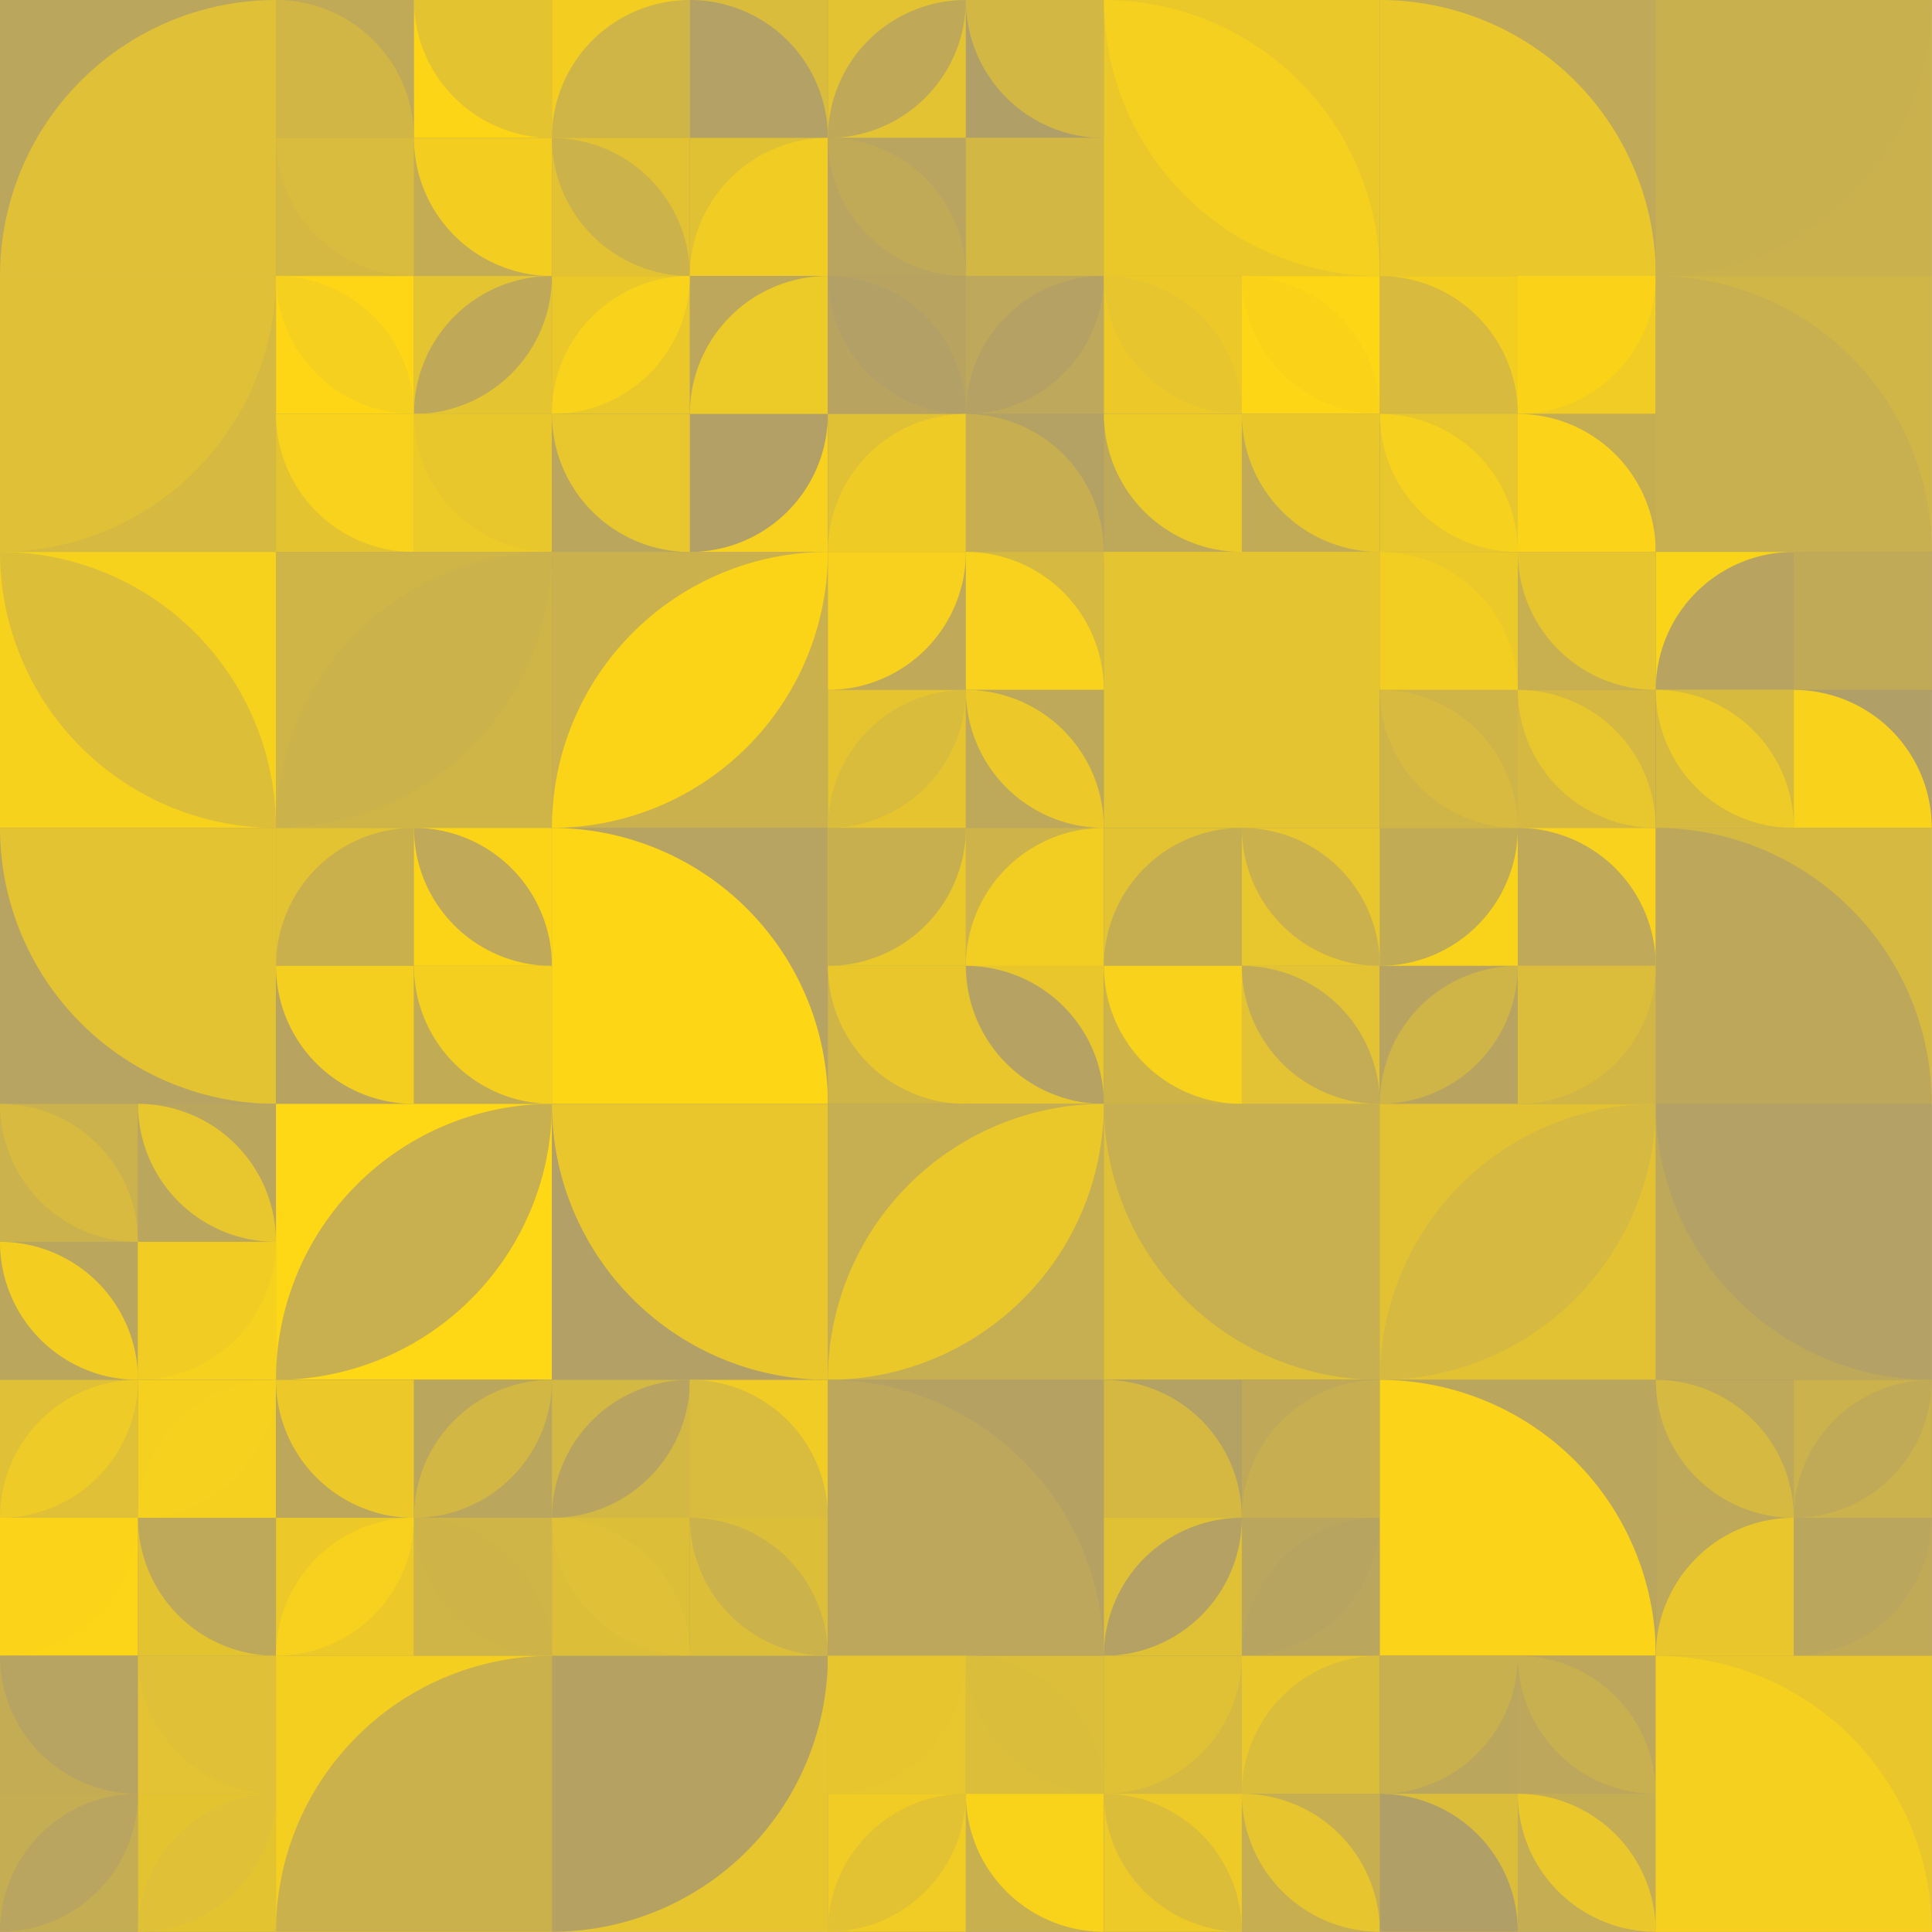 <?xml version="1.0" standalone="no"?><svg xmlns:xlink="http://www.w3.org/1999/xlink" xmlns="http://www.w3.org/2000/svg" viewBox="0 0 1000 1000" preserveAspectRatio="xMaxYMax slice"><g transform="scale(2.287)"><rect x="0" y="0" width="437.2" height="437.2" fill="#B09E69"/><rect x="0" y="0" width="62.46" height="62.46" fill="#bba65e"/><path d="M 0 62.46 A 62.46 62.46 0 0 1  62.46 0 L 62.46 62.46" fill="#dfc037"/><rect x="62.457" y="0" width="62.457" height="62.457" fill="#B09E69"/><rect x="62.46" y="0" width="31.23" height="31.23" fill="#c1aa57"/><path d="M 62.46 0 A 31.23 31.23 0 0 1 93.69 31.23 L 62.46 31.23" fill="#d1b646"/><rect x="93.69" y="0" width="31.23" height="31.23" fill="#fcd517"/><path d="M 93.69 0 A 31.23 31.23 0 0 0 124.92 31.23 L 124.92 0" fill="#e4c331"/><rect x="62.46" y="31.23" width="31.23" height="31.23" fill="#d4b842"/><path d="M 62.46 31.23 A 31.23 31.23 0 0 0 93.69 62.46 L 93.69 31.23" fill="#d9bc3d"/><rect x="93.69" y="31.23" width="31.23" height="31.23" fill="#c4ac54"/><path d="M 93.69 31.23 A 31.23 31.23 0 0 0 124.92 62.46 L 124.92 31.23" fill="#f3ce21"/><rect x="124.914" y="0" width="62.457" height="62.457" fill="#B09E69"/><rect x="124.91" y="0" width="31.23" height="31.23" fill="#f3ce21"/><path d="M 124.91 31.23 A 31.23 31.23 0 0 1  156.14 0 L 156.14 31.23" fill="#cfb448"/><rect x="156.14" y="0" width="31.23" height="31.23" fill="#d9bc3c"/><path d="M 156.14 0 A 31.23 31.23 0 0 1 187.37 31.23 L 156.14 31.23" fill="#b4a165"/><rect x="124.91" y="31.23" width="31.23" height="31.23" fill="#e2c233"/><path d="M 124.91 31.23 A 31.23 31.23 0 0 1  156.14 62.46 L 124.91 31.23 A 31.23 31.23 0 0 0 156.14 62.46" fill="#ccb24b"/><rect x="156.14" y="31.23" width="31.23" height="31.23" fill="#e1c134"/><path d="M 156.14 62.46 A 31.23 31.23 0 0 1  187.37 31.23 L 187.37 62.46" fill="#f1cd24"/><rect x="187.371" y="0" width="62.457" height="62.457" fill="#B09E69"/><rect x="187.37" y="0" width="31.23" height="31.23" fill="#e3c332"/><path d="M 187.37 31.23 A 31.23 31.23 0 0 1  218.6 0 L 187.37 31.23 A 31.23 31.23 0 0 0 218.6 0" fill="#bfa959"/><rect x="218.6" y="0" width="31.23" height="31.23" fill="#b19f68"/><path d="M 218.6 0 A 31.23 31.23 0 0 0 249.83 31.23 L 249.83 0" fill="#d3b744"/><rect x="187.37" y="31.23" width="31.23" height="31.23" fill="#b9a55f"/><path d="M 187.37 31.23 A 31.23 31.23 0 0 1  218.6 62.46 L 187.37 31.23 A 31.23 31.23 0 0 0 218.6 62.46" fill="#c1aa57"/><rect x="218.6" y="31.23" width="31.23" height="31.23" fill="#d2b744"/><path d="M 218.6 31.23 A 31.23 31.23 0 0 0 249.83 62.46 L 249.83 31.23" fill="#d2b744"/><rect x="249.83" y="0" width="62.46" height="62.46" fill="#eac82a"/><path d="M 249.83 0 A 62.46 62.46 0 0 1  312.29 62.46 L 249.83 0 A 62.46 62.46 0 0 0 312.29 62.46" fill="#f5d01f"/><rect x="312.29" y="0" width="62.46" height="62.46" fill="#c0a958"/><path d="M 312.29 0 A 62.46 62.46 0 0 1 374.75 62.46 L 312.29 62.46" fill="#eac82b"/><rect x="374.74" y="0" width="62.46" height="62.46" fill="#cab14d"/><path d="M 374.74 62.46 A 62.46 62.46 0 0 0 437.2 0 L 374.74 0" fill="#c9b04e"/><rect x="0" y="62.46" width="62.46" height="62.46" fill="#d5b941"/><path d="M 0 124.92 A 62.46 62.46 0 0 0 62.46 62.46 L 0 62.46" fill="#e0c036"/><rect x="62.457" y="62.457" width="62.457" height="62.457" fill="#B09E69"/><rect x="62.46" y="62.46" width="31.23" height="31.23" fill="#fed615"/><path d="M 62.46 62.46 A 31.23 31.23 0 0 1  93.69 93.69 L 62.46 62.46 A 31.23 31.23 0 0 0 93.69 93.69" fill="#f5d01f"/><rect x="93.69" y="62.46" width="31.23" height="31.23" fill="#e4c431"/><path d="M 93.69 93.69 A 31.23 31.23 0 0 1  124.92 62.46 L 93.69 93.69 A 31.23 31.23 0 0 0 124.92 62.46" fill="#bfa958"/><rect x="62.46" y="93.69" width="31.23" height="31.23" fill="#e4c331"/><path d="M 62.46 93.69 A 31.23 31.23 0 0 0 93.69 124.92 L 93.69 93.69" fill="#f8d21c"/><rect x="93.69" y="93.69" width="31.23" height="31.23" fill="#ecca28"/><path d="M 93.69 93.69 A 31.23 31.23 0 0 0 124.92 124.92 L 124.92 93.69" fill="#e8c72c"/><rect x="124.914" y="62.457" width="62.457" height="62.457" fill="#B09E69"/><rect x="124.91" y="62.46" width="31.23" height="31.23" fill="#ebc82a"/><path d="M 124.91 93.69 A 31.23 31.23 0 0 1  156.14 62.46 L 124.91 93.69 A 31.23 31.23 0 0 0 156.14 62.46" fill="#f9d31b"/><rect x="156.14" y="62.46" width="31.23" height="31.23" fill="#bca75c"/><path d="M 156.14 93.69 A 31.23 31.23 0 0 1  187.37 62.46 L 187.37 93.69" fill="#ecca28"/><rect x="124.91" y="93.69" width="31.23" height="31.23" fill="#bba65d"/><path d="M 124.91 93.69 A 31.23 31.23 0 0 0 156.14 124.92 L 156.14 93.69" fill="#e7c62e"/><rect x="156.14" y="93.69" width="31.23" height="31.23" fill="#f7d11d"/><path d="M 156.14 124.92 A 31.23 31.23 0 0 0 187.37 93.69 L 156.14 93.69" fill="#b3a066"/><rect x="187.371" y="62.457" width="62.457" height="62.457" fill="#B09E69"/><rect x="187.37" y="62.46" width="31.23" height="31.23" fill="#b8a460"/><path d="M 187.37 62.46 A 31.23 31.23 0 0 1  218.6 93.69 L 187.37 62.46 A 31.23 31.23 0 0 0 218.6 93.69" fill="#b3a066"/><rect x="218.6" y="62.46" width="31.23" height="31.23" fill="#bda85b"/><path d="M 218.6 93.69 A 31.23 31.23 0 0 1  249.83 62.46 L 218.6 93.69 A 31.23 31.23 0 0 0 249.83 62.46" fill="#b5a164"/><rect x="187.37" y="93.69" width="31.23" height="31.23" fill="#e0c135"/><path d="M 187.37 124.92 A 31.23 31.23 0 0 1  218.6 93.69 L 218.6 124.92" fill="#efcb26"/><rect x="218.6" y="93.69" width="31.23" height="31.23" fill="#b4a164"/><path d="M 218.6 93.69 A 31.23 31.23 0 0 1 249.83 124.92 L 218.6 124.92" fill="#c6ae51"/><rect x="249.829" y="62.457" width="62.457" height="62.457" fill="#B09E69"/><rect x="249.83" y="62.46" width="31.23" height="31.23" fill="#ecc928"/><path d="M 249.83 62.46 A 31.23 31.23 0 0 1  281.06 93.69 L 249.83 62.46 A 31.23 31.23 0 0 0 281.06 93.69" fill="#e6c52f"/><rect x="281.06" y="62.46" width="31.23" height="31.23" fill="#fdd616"/><path d="M 281.06 62.46 A 31.23 31.23 0 0 1  312.29 93.69 L 281.06 62.46 A 31.23 31.23 0 0 0 312.29 93.69" fill="#fad319"/><rect x="249.83" y="93.69" width="31.23" height="31.23" fill="#bea85a"/><path d="M 249.83 93.69 A 31.23 31.23 0 0 0 281.06 124.92 L 281.06 93.69" fill="#ecca28"/><rect x="281.06" y="93.69" width="31.23" height="31.23" fill="#c2ab56"/><path d="M 281.06 93.69 A 31.23 31.23 0 0 0 312.29 124.92 L 312.29 93.69" fill="#e9c72b"/><rect x="312.286" y="62.457" width="62.457" height="62.457" fill="#B09E69"/><rect x="312.29" y="62.46" width="31.23" height="31.23" fill="#f3ce21"/><path d="M 312.29 62.46 A 31.23 31.23 0 0 1 343.52 93.69 L 312.29 93.69" fill="#d8bb3e"/><rect x="343.51" y="62.46" width="31.23" height="31.23" fill="#f0cc24"/><path d="M 343.51 93.69 A 31.23 31.23 0 0 0 374.74 62.46 L 343.51 62.46" fill="#fad319"/><rect x="312.29" y="93.69" width="31.23" height="31.23" fill="#e8c62d"/><path d="M 312.29 93.69 A 31.23 31.23 0 0 1  343.52 124.92 L 312.29 93.69 A 31.23 31.23 0 0 0 343.52 124.92" fill="#f6d11e"/><rect x="343.51" y="93.69" width="31.23" height="31.23" fill="#c5ad52"/><path d="M 343.51 93.69 A 31.23 31.23 0 0 1 374.74 124.92 L 343.51 124.92" fill="#fbd419"/><rect x="374.74" y="62.46" width="62.46" height="62.46" fill="#d0b547"/><path d="M 374.74 62.46 A 62.46 62.46 0 0 1 437.2 124.92 L 374.74 124.92" fill="#c8af50"/><rect x="0" y="124.91" width="62.46" height="62.46" fill="#f7d21c"/><path d="M 0 124.91 A 62.46 62.46 0 0 1  62.46 187.37 L 0 124.91 A 62.46 62.46 0 0 0 62.46 187.37" fill="#dcbe39"/><rect x="62.46" y="124.91" width="62.46" height="62.46" fill="#cfb547"/><path d="M 62.46 187.37 A 62.46 62.46 0 0 1  124.92 124.91 L 62.46 187.37 A 62.46 62.46 0 0 0 124.92 124.91" fill="#cbb24b"/><rect x="124.91" y="124.91" width="62.46" height="62.46" fill="#cab14d"/><path d="M 124.91 187.37 A 62.46 62.46 0 0 1  187.37 124.91 L 124.91 187.37 A 62.46 62.46 0 0 0 187.37 124.91" fill="#fbd418"/><rect x="187.371" y="124.914" width="62.457" height="62.457" fill="#B09E69"/><rect x="187.37" y="124.91" width="31.23" height="31.23" fill="#c0a958"/><path d="M 187.37 156.14 A 31.23 31.23 0 0 0 218.6 124.91 L 187.37 124.91" fill="#f7d11d"/><rect x="218.6" y="124.91" width="31.23" height="31.23" fill="#d6b940"/><path d="M 218.6 124.91 A 31.23 31.23 0 0 1 249.83 156.14 L 218.6 156.14" fill="#f8d21c"/><rect x="187.37" y="156.14" width="31.23" height="31.23" fill="#e5c430"/><path d="M 187.37 187.37 A 31.23 31.23 0 0 1  218.6 156.14 L 187.37 187.37 A 31.23 31.23 0 0 0 218.6 156.14" fill="#dabc3c"/><rect x="218.6" y="156.14" width="31.23" height="31.23" fill="#bea85a"/><path d="M 218.6 156.14 A 31.23 31.23 0 0 1  249.83 187.37 L 218.6 156.14 A 31.23 31.23 0 0 0 249.83 187.37" fill="#ecc928"/><rect x="249.83" y="124.91" width="62.46" height="62.46" fill="#e4c431"/><path d="M 249.83 124.91 A 62.46 62.46 0 0 0 312.29 187.37 L 312.29 124.91" fill="#e4c431"/><rect x="312.286" y="124.914" width="62.457" height="62.457" fill="#B09E69"/><rect x="312.29" y="124.91" width="31.23" height="31.23" fill="#ebc929"/><path d="M 312.29 124.91 A 31.23 31.23 0 0 1 343.52 156.14 L 312.29 156.14" fill="#f2cd22"/><rect x="343.51" y="124.91" width="31.23" height="31.23" fill="#c8af4f"/><path d="M 343.51 124.91 A 31.23 31.23 0 0 0 374.74 156.14 L 374.74 124.91" fill="#e6c52f"/><rect x="312.29" y="156.14" width="31.23" height="31.23" fill="#cfb448"/><path d="M 312.29 156.14 A 31.23 31.23 0 0 1  343.52 187.37 L 312.29 156.14 A 31.23 31.23 0 0 0 343.52 187.37" fill="#d7ba3f"/><rect x="343.51" y="156.14" width="31.23" height="31.23" fill="#d4b842"/><path d="M 343.51 156.14 A 31.23 31.23 0 0 1  374.74 187.37 L 343.51 156.14 A 31.23 31.23 0 0 0 374.74 187.37" fill="#e7c62e"/><rect x="374.743" y="124.914" width="62.457" height="62.457" fill="#B09E69"/><rect x="374.74" y="124.91" width="31.23" height="31.23" fill="#fad419"/><path d="M 374.74 156.14 A 31.23 31.23 0 0 1  405.97 124.91 L 405.97 156.14" fill="#b8a460"/><rect x="405.97" y="124.91" width="31.23" height="31.23" fill="#c0aa58"/><path d="M 405.97 124.91 A 31.23 31.23 0 0 1  437.2 156.14 L 405.97 124.91 A 31.23 31.23 0 0 0 437.2 156.14" fill="#c1aa57"/><rect x="374.74" y="156.14" width="31.23" height="31.23" fill="#d6ba40"/><path d="M 374.74 156.14 A 31.23 31.23 0 0 1  405.97 187.37 L 374.74 156.14 A 31.23 31.23 0 0 0 405.97 187.37" fill="#eecb26"/><rect x="405.97" y="156.14" width="31.23" height="31.23" fill="#b19f68"/><path d="M 405.97 156.14 A 31.23 31.23 0 0 1 437.2 187.37 L 405.97 187.37" fill="#f8d21b"/><rect x="0" y="187.37" width="62.46" height="62.46" fill="#b7a362"/><path d="M 0 187.37 A 62.46 62.46 0 0 0 62.46 249.83 L 62.46 187.37" fill="#e4c332"/><rect x="62.457" y="187.371" width="62.457" height="62.457" fill="#B09E69"/><rect x="62.46" y="187.37" width="31.23" height="31.23" fill="#e3c332"/><path d="M 62.46 218.6 A 31.23 31.23 0 0 1  93.69 187.37 L 93.69 218.6" fill="#cab04d"/><rect x="93.69" y="187.37" width="31.23" height="31.23" fill="#fbd418"/><path d="M 93.69 187.37 A 31.23 31.23 0 0 1  124.92 218.6 L 93.69 187.37 A 31.23 31.23 0 0 0 124.92 218.6" fill="#c0a958"/><rect x="62.46" y="218.6" width="31.23" height="31.23" fill="#b8a460"/><path d="M 62.46 218.6 A 31.23 31.23 0 0 0 93.69 249.83 L 93.69 218.6" fill="#f4cf20"/><rect x="93.69" y="218.6" width="31.23" height="31.23" fill="#c2ab55"/><path d="M 93.69 218.6 A 31.23 31.23 0 0 0 124.92 249.83 L 124.92 218.6" fill="#f4cf20"/><rect x="124.91" y="187.37" width="62.46" height="62.46" fill="#b7a362"/><path d="M 124.91 187.37 A 62.46 62.46 0 0 1 187.37 249.83 L 124.91 249.83" fill="#fdd616"/><rect x="187.371" y="187.371" width="62.457" height="62.457" fill="#B09E69"/><rect x="187.37" y="187.37" width="31.23" height="31.23" fill="#eac82a"/><path d="M 187.37 218.6 A 31.23 31.23 0 0 0 218.6 187.37 L 187.37 187.37" fill="#c7af50"/><rect x="218.6" y="187.37" width="31.23" height="31.23" fill="#cdb34a"/><path d="M 218.6 218.6 A 31.23 31.23 0 0 1  249.83 187.37 L 249.83 218.6" fill="#f2ce22"/><rect x="187.37" y="218.6" width="31.23" height="31.23" fill="#cfb547"/><path d="M 187.37 218.6 A 31.23 31.23 0 0 0 218.6 249.83 L 218.6 218.6" fill="#e9c72c"/><rect x="218.6" y="218.6" width="31.23" height="31.23" fill="#e9c72c"/><path d="M 218.6 218.6 A 31.23 31.23 0 0 1  249.83 249.83 L 218.6 218.6 A 31.23 31.23 0 0 0 249.83 249.83" fill="#b6a263"/><rect x="249.829" y="187.371" width="62.457" height="62.457" fill="#B09E69"/><rect x="249.83" y="187.37" width="31.23" height="31.23" fill="#e3c332"/><path d="M 249.83 218.6 A 31.23 31.23 0 0 1  281.06 187.37 L 281.06 218.6" fill="#c5ad52"/><rect x="281.06" y="187.37" width="31.23" height="31.23" fill="#e8c62d"/><path d="M 281.06 187.37 A 31.23 31.23 0 0 1  312.29 218.6 L 281.06 187.37 A 31.23 31.23 0 0 0 312.29 218.6" fill="#cab14d"/><rect x="249.83" y="218.6" width="31.23" height="31.23" fill="#ceb448"/><path d="M 249.83 218.6 A 31.23 31.23 0 0 0 281.06 249.83 L 281.06 218.6" fill="#f8d21b"/><rect x="281.06" y="218.6" width="31.23" height="31.23" fill="#e3c233"/><path d="M 281.06 218.6 A 31.23 31.23 0 0 1  312.29 249.83 L 281.06 218.6 A 31.23 31.23 0 0 0 312.29 249.83" fill="#c3ac55"/><rect x="312.286" y="187.371" width="62.457" height="62.457" fill="#B09E69"/><rect x="312.29" y="187.37" width="31.23" height="31.23" fill="#f9d31a"/><path d="M 312.29 218.6 A 31.23 31.23 0 0 0 343.52 187.37 L 312.29 187.37" fill="#c2ab55"/><rect x="343.51" y="187.37" width="31.23" height="31.23" fill="#f8d21c"/><path d="M 343.51 187.37 A 31.23 31.23 0 0 1 374.74 218.6 L 343.51 218.6" fill="#c0a958"/><rect x="312.29" y="218.6" width="31.23" height="31.23" fill="#b8a460"/><path d="M 312.29 249.83 A 31.23 31.23 0 0 1  343.52 218.6 L 312.29 249.83 A 31.23 31.23 0 0 0 343.52 218.6" fill="#cfb448"/><rect x="343.51" y="218.6" width="31.23" height="31.23" fill="#d1b646"/><path d="M 343.51 249.83 A 31.23 31.23 0 0 0 374.74 218.6 L 343.51 218.6" fill="#dbbd3b"/><rect x="374.74" y="187.37" width="62.46" height="62.46" fill="#d6b941"/><path d="M 374.74 187.37 A 62.46 62.46 0 0 1 437.2 249.83 L 374.74 249.83" fill="#bda75b"/><rect x="0" y="249.829" width="62.457" height="62.457" fill="#B09E69"/><rect x="0" y="249.83" width="31.23" height="31.23" fill="#cbb24c"/><path d="M 0 249.83 A 31.23 31.23 0 0 1  31.23 281.06 L 0 249.83 A 31.23 31.23 0 0 0 31.23 281.06" fill="#d7ba3f"/><rect x="31.23" y="249.83" width="31.23" height="31.23" fill="#bba65d"/><path d="M 31.23 249.83 A 31.23 31.23 0 0 1  62.46 281.06 L 31.23 249.83 A 31.23 31.23 0 0 0 62.46 281.06" fill="#e7c62e"/><rect x="0" y="281.06" width="31.23" height="31.23" fill="#bba65e"/><path d="M 0 281.06 A 31.23 31.23 0 0 1  31.23 312.29 L 0 281.06 A 31.23 31.23 0 0 0 31.23 312.29" fill="#f3ce21"/><rect x="31.23" y="281.06" width="31.23" height="31.23" fill="#f6d11e"/><path d="M 31.23 312.29 A 31.23 31.23 0 0 0 62.46 281.06 L 31.23 281.06" fill="#f1cd23"/><rect x="62.46" y="249.83" width="62.46" height="62.46" fill="#fed715"/><path d="M 62.46 312.29 A 62.46 62.46 0 0 1  124.92 249.83 L 62.46 312.29 A 62.46 62.46 0 0 0 124.92 249.83" fill="#c8af4f"/><rect x="124.91" y="249.83" width="62.46" height="62.46" fill="#b3a066"/><path d="M 124.91 249.83 A 62.46 62.46 0 0 0 187.37 312.29 L 187.37 249.83" fill="#e9c72c"/><rect x="187.37" y="249.83" width="62.46" height="62.46" fill="#c6ae52"/><path d="M 187.37 312.29 A 62.46 62.46 0 0 1  249.83 249.83 L 187.37 312.29 A 62.46 62.46 0 0 0 249.83 249.83" fill="#ebc82a"/><rect x="249.83" y="249.83" width="62.46" height="62.46" fill="#dfc037"/><path d="M 249.83 249.83 A 62.46 62.46 0 0 0 312.29 312.29 L 312.29 249.83" fill="#c8af4f"/><rect x="312.29" y="249.83" width="62.46" height="62.46" fill="#e2c233"/><path d="M 312.29 312.29 A 62.46 62.46 0 0 1  374.75 249.83 L 312.29 312.29 A 62.46 62.46 0 0 0 374.75 249.83" fill="#d6b940"/><rect x="374.74" y="249.83" width="62.46" height="62.46" fill="#bea85a"/><path d="M 374.74 249.83 A 62.46 62.46 0 0 0 437.2 312.29 L 437.2 249.83" fill="#b4a165"/><rect x="0" y="312.286" width="62.457" height="62.457" fill="#B09E69"/><rect x="0" y="312.29" width="31.23" height="31.23" fill="#dfc036"/><path d="M 0 343.52 A 31.23 31.23 0 0 1  31.23 312.29 L 0 343.52 A 31.23 31.23 0 0 0 31.23 312.29" fill="#eecb26"/><rect x="31.23" y="312.29" width="31.23" height="31.23" fill="#f6d01e"/><path d="M 31.23 343.52 A 31.23 31.23 0 0 1  62.46 312.29 L 31.23 343.52 A 31.23 31.23 0 0 0 62.46 312.29" fill="#f6d11e"/><rect x="0" y="343.51" width="31.23" height="31.23" fill="#fcd518"/><path d="M 0 374.74 A 31.23 31.23 0 0 0 31.23 343.51 L 0 343.51" fill="#fbd419"/><rect x="31.23" y="343.51" width="31.23" height="31.23" fill="#e4c331"/><path d="M 31.23 343.51 A 31.23 31.23 0 0 0 62.46 374.74 L 62.46 343.51" fill="#bea85a"/><rect x="62.457" y="312.286" width="62.457" height="62.457" fill="#B09E69"/><rect x="62.46" y="312.29" width="31.23" height="31.23" fill="#bda75b"/><path d="M 62.46 312.29 A 31.23 31.23 0 0 0 93.69 343.52 L 93.69 312.29" fill="#ecc929"/><rect x="93.69" y="312.29" width="31.23" height="31.23" fill="#bba65d"/><path d="M 93.69 343.52 A 31.23 31.23 0 0 1  124.92 312.29 L 93.69 343.52 A 31.23 31.23 0 0 0 124.92 312.29" fill="#d3b744"/><rect x="62.46" y="343.51" width="31.23" height="31.23" fill="#ecc929"/><path d="M 62.46 374.74 A 31.23 31.23 0 0 1  93.69 343.51 L 62.46 374.74 A 31.23 31.23 0 0 0 93.69 343.51" fill="#f7d11d"/><rect x="93.69" y="343.51" width="31.23" height="31.23" fill="#cfb547"/><path d="M 93.69 343.51 A 31.23 31.23 0 0 1  124.92 374.74 L 93.69 343.51 A 31.23 31.23 0 0 0 124.92 374.74" fill="#ceb349"/><rect x="124.914" y="312.286" width="62.457" height="62.457" fill="#B09E69"/><rect x="124.91" y="312.29" width="31.23" height="31.23" fill="#d3b843"/><path d="M 124.91 343.52 A 31.23 31.23 0 0 1  156.14 312.29 L 124.91 343.52 A 31.23 31.23 0 0 0 156.14 312.29" fill="#b8a460"/><rect x="156.14" y="312.29" width="31.23" height="31.23" fill="#f0cc25"/><path d="M 156.14 312.29 A 31.23 31.23 0 0 1 187.37 343.52 L 156.14 343.52" fill="#d9bb3d"/><rect x="124.91" y="343.51" width="31.23" height="31.23" fill="#dcbe39"/><path d="M 124.91 343.51 A 31.23 31.23 0 0 1  156.14 374.74 L 124.91 343.51 A 31.23 31.23 0 0 0 156.14 374.74" fill="#dfc036"/><rect x="156.14" y="343.51" width="31.23" height="31.23" fill="#ddbe39"/><path d="M 156.14 343.51 A 31.23 31.23 0 0 1  187.37 374.74 L 156.14 343.51 A 31.23 31.23 0 0 0 187.37 374.74" fill="#ccb24b"/><rect x="187.37" y="312.29" width="62.46" height="62.46" fill="#b5a263"/><path d="M 187.37 312.29 A 62.46 62.46 0 0 1 249.83 374.75 L 187.37 374.75" fill="#bca75c"/><rect x="249.829" y="312.286" width="62.457" height="62.457" fill="#B09E69"/><rect x="249.83" y="312.29" width="31.23" height="31.23" fill="#b4a164"/><path d="M 249.83 312.29 A 31.23 31.23 0 0 1 281.06 343.52 L 249.83 343.52" fill="#d5b842"/><rect x="281.06" y="312.29" width="31.23" height="31.23" fill="#bfa958"/><path d="M 281.06 343.52 A 31.23 31.23 0 0 1  312.29 312.29 L 312.29 343.52" fill="#c6ae51"/><rect x="249.83" y="343.51" width="31.23" height="31.23" fill="#e0c135"/><path d="M 249.83 374.74 A 31.23 31.23 0 0 1  281.06 343.51 L 249.83 374.74 A 31.23 31.23 0 0 0 281.06 343.51" fill="#b5a164"/><rect x="281.06" y="343.51" width="31.23" height="31.23" fill="#bba65e"/><path d="M 281.06 374.74 A 31.23 31.23 0 0 1  312.29 343.51 L 281.06 374.74 A 31.23 31.23 0 0 0 312.29 343.51" fill="#b8a461"/><rect x="312.29" y="312.29" width="62.46" height="62.46" fill="#bba65d"/><path d="M 312.29 312.29 A 62.46 62.46 0 0 1 374.75 374.75 L 312.29 374.75" fill="#fbd419"/><rect x="374.743" y="312.286" width="62.457" height="62.457" fill="#B09E69"/><rect x="374.74" y="312.29" width="31.23" height="31.23" fill="#bea85a"/><path d="M 374.74 312.29 A 31.23 31.23 0 0 1  405.97 343.52 L 374.74 312.29 A 31.23 31.23 0 0 0 405.97 343.52" fill="#d5b941"/><rect x="405.97" y="312.29" width="31.23" height="31.23" fill="#cbb24c"/><path d="M 405.97 343.52 A 31.23 31.23 0 0 1  437.2 312.29 L 405.97 343.52 A 31.23 31.23 0 0 0 437.2 312.29" fill="#c0aa57"/><rect x="374.74" y="343.51" width="31.23" height="31.23" fill="#bea85a"/><path d="M 374.74 374.74 A 31.23 31.23 0 0 1  405.97 343.51 L 405.97 374.74" fill="#e9c72c"/><rect x="405.97" y="343.51" width="31.23" height="31.23" fill="#c1aa57"/><path d="M 405.97 374.74 A 31.23 31.23 0 0 0 437.2 343.51 L 405.97 343.51" fill="#bba65e"/><rect x="0" y="374.743" width="62.457" height="62.457" fill="#B09E69"/><rect x="0" y="374.74" width="31.23" height="31.23" fill="#c4ac54"/><path d="M 0 374.74 A 31.23 31.23 0 0 0 31.23 405.97 L 31.23 374.74" fill="#b7a362"/><rect x="31.23" y="374.74" width="31.23" height="31.23" fill="#e3c233"/><path d="M 31.23 374.74 A 31.23 31.23 0 0 0 62.46 405.97 L 62.46 374.74" fill="#dfc036"/><rect x="0" y="405.97" width="31.23" height="31.23" fill="#c5ad53"/><path d="M 0 437.2 A 31.23 31.23 0 0 1  31.23 405.97 L 0 437.2 A 31.23 31.23 0 0 0 31.23 405.97" fill="#b9a55f"/><rect x="31.23" y="405.97" width="31.23" height="31.23" fill="#e4c331"/><path d="M 31.23 437.2 A 31.23 31.23 0 0 1  62.46 405.97 L 31.23 437.2 A 31.23 31.23 0 0 0 62.46 405.97" fill="#e0c036"/><rect x="62.46" y="374.74" width="62.46" height="62.46" fill="#f4cf20"/><path d="M 62.46 437.2 A 62.46 62.46 0 0 1  124.92 374.74 L 124.92 437.2" fill="#cbb14c"/><rect x="124.91" y="374.74" width="62.46" height="62.46" fill="#e6c52e"/><path d="M 124.91 437.2 A 62.46 62.46 0 0 0 187.37 374.74 L 124.91 374.74" fill="#b5a263"/><rect x="187.371" y="374.743" width="62.457" height="62.457" fill="#B09E69"/><rect x="187.37" y="374.74" width="31.23" height="31.23" fill="#e7c62e"/><path d="M 187.37 405.97 A 31.23 31.23 0 0 0 218.6 374.74 L 187.37 374.74" fill="#e7c52e"/><rect x="218.6" y="374.74" width="31.23" height="31.23" fill="#dcbe3a"/><path d="M 218.6 374.74 A 31.23 31.23 0 0 1  249.83 405.97 L 218.6 374.74 A 31.23 31.23 0 0 0 249.83 405.97" fill="#dabd3b"/><rect x="187.37" y="405.97" width="31.23" height="31.23" fill="#f0cc24"/><path d="M 187.37 437.2 A 31.23 31.23 0 0 1  218.6 405.97 L 187.37 437.2 A 31.23 31.23 0 0 0 218.6 405.97" fill="#e2c233"/><rect x="218.6" y="405.97" width="31.23" height="31.23" fill="#c8b04f"/><path d="M 218.6 405.97 A 31.23 31.23 0 0 0 249.83 437.2 L 249.83 405.97" fill="#f9d31a"/><rect x="249.829" y="374.743" width="62.457" height="62.457" fill="#B09E69"/><rect x="249.83" y="374.74" width="31.23" height="31.23" fill="#d6b941"/><path d="M 249.83 405.97 A 31.23 31.23 0 0 0 281.06 374.74 L 249.83 374.74" fill="#e0c135"/><rect x="281.06" y="374.74" width="31.23" height="31.23" fill="#eac82b"/><path d="M 281.06 405.97 A 31.23 31.23 0 0 1  312.29 374.74 L 312.29 405.97" fill="#dabd3b"/><rect x="249.83" y="405.97" width="31.23" height="31.23" fill="#edca27"/><path d="M 249.83 405.97 A 31.23 31.23 0 0 1  281.06 437.2 L 249.83 405.97 A 31.23 31.23 0 0 0 281.06 437.2" fill="#dcbd3a"/><rect x="281.06" y="405.97" width="31.23" height="31.23" fill="#c6ae51"/><path d="M 281.06 405.97 A 31.23 31.23 0 0 1  312.29 437.2 L 281.06 405.97 A 31.23 31.23 0 0 0 312.29 437.2" fill="#e7c52e"/><rect x="312.286" y="374.743" width="62.457" height="62.457" fill="#B09E69"/><rect x="312.29" y="374.74" width="31.23" height="31.23" fill="#bba65d"/><path d="M 312.29 405.97 A 31.23 31.23 0 0 0 343.52 374.74 L 312.29 374.74" fill="#c9b04e"/><rect x="343.51" y="374.74" width="31.23" height="31.23" fill="#bca75c"/><path d="M 343.51 374.74 A 31.23 31.23 0 0 1  374.74 405.97 L 343.51 374.74 A 31.23 31.23 0 0 0 374.74 405.97" fill="#c8af4f"/><rect x="312.29" y="405.97" width="31.23" height="31.23" fill="#dcbd3a"/><path d="M 312.29 405.97 A 31.23 31.23 0 0 1 343.52 437.2 L 312.29 437.2" fill="#b19f68"/><rect x="343.51" y="405.97" width="31.23" height="31.23" fill="#c5ad53"/><path d="M 343.51 405.97 A 31.23 31.23 0 0 1  374.74 437.2 L 343.51 405.97 A 31.23 31.23 0 0 0 374.74 437.2" fill="#eac82b"/><rect x="374.74" y="374.74" width="62.46" height="62.46" fill="#e9c72c"/><path d="M 374.74 374.74 A 62.46 62.46 0 0 1 437.2 437.2 L 374.74 437.2" fill="#f5d01f"/></g></svg>